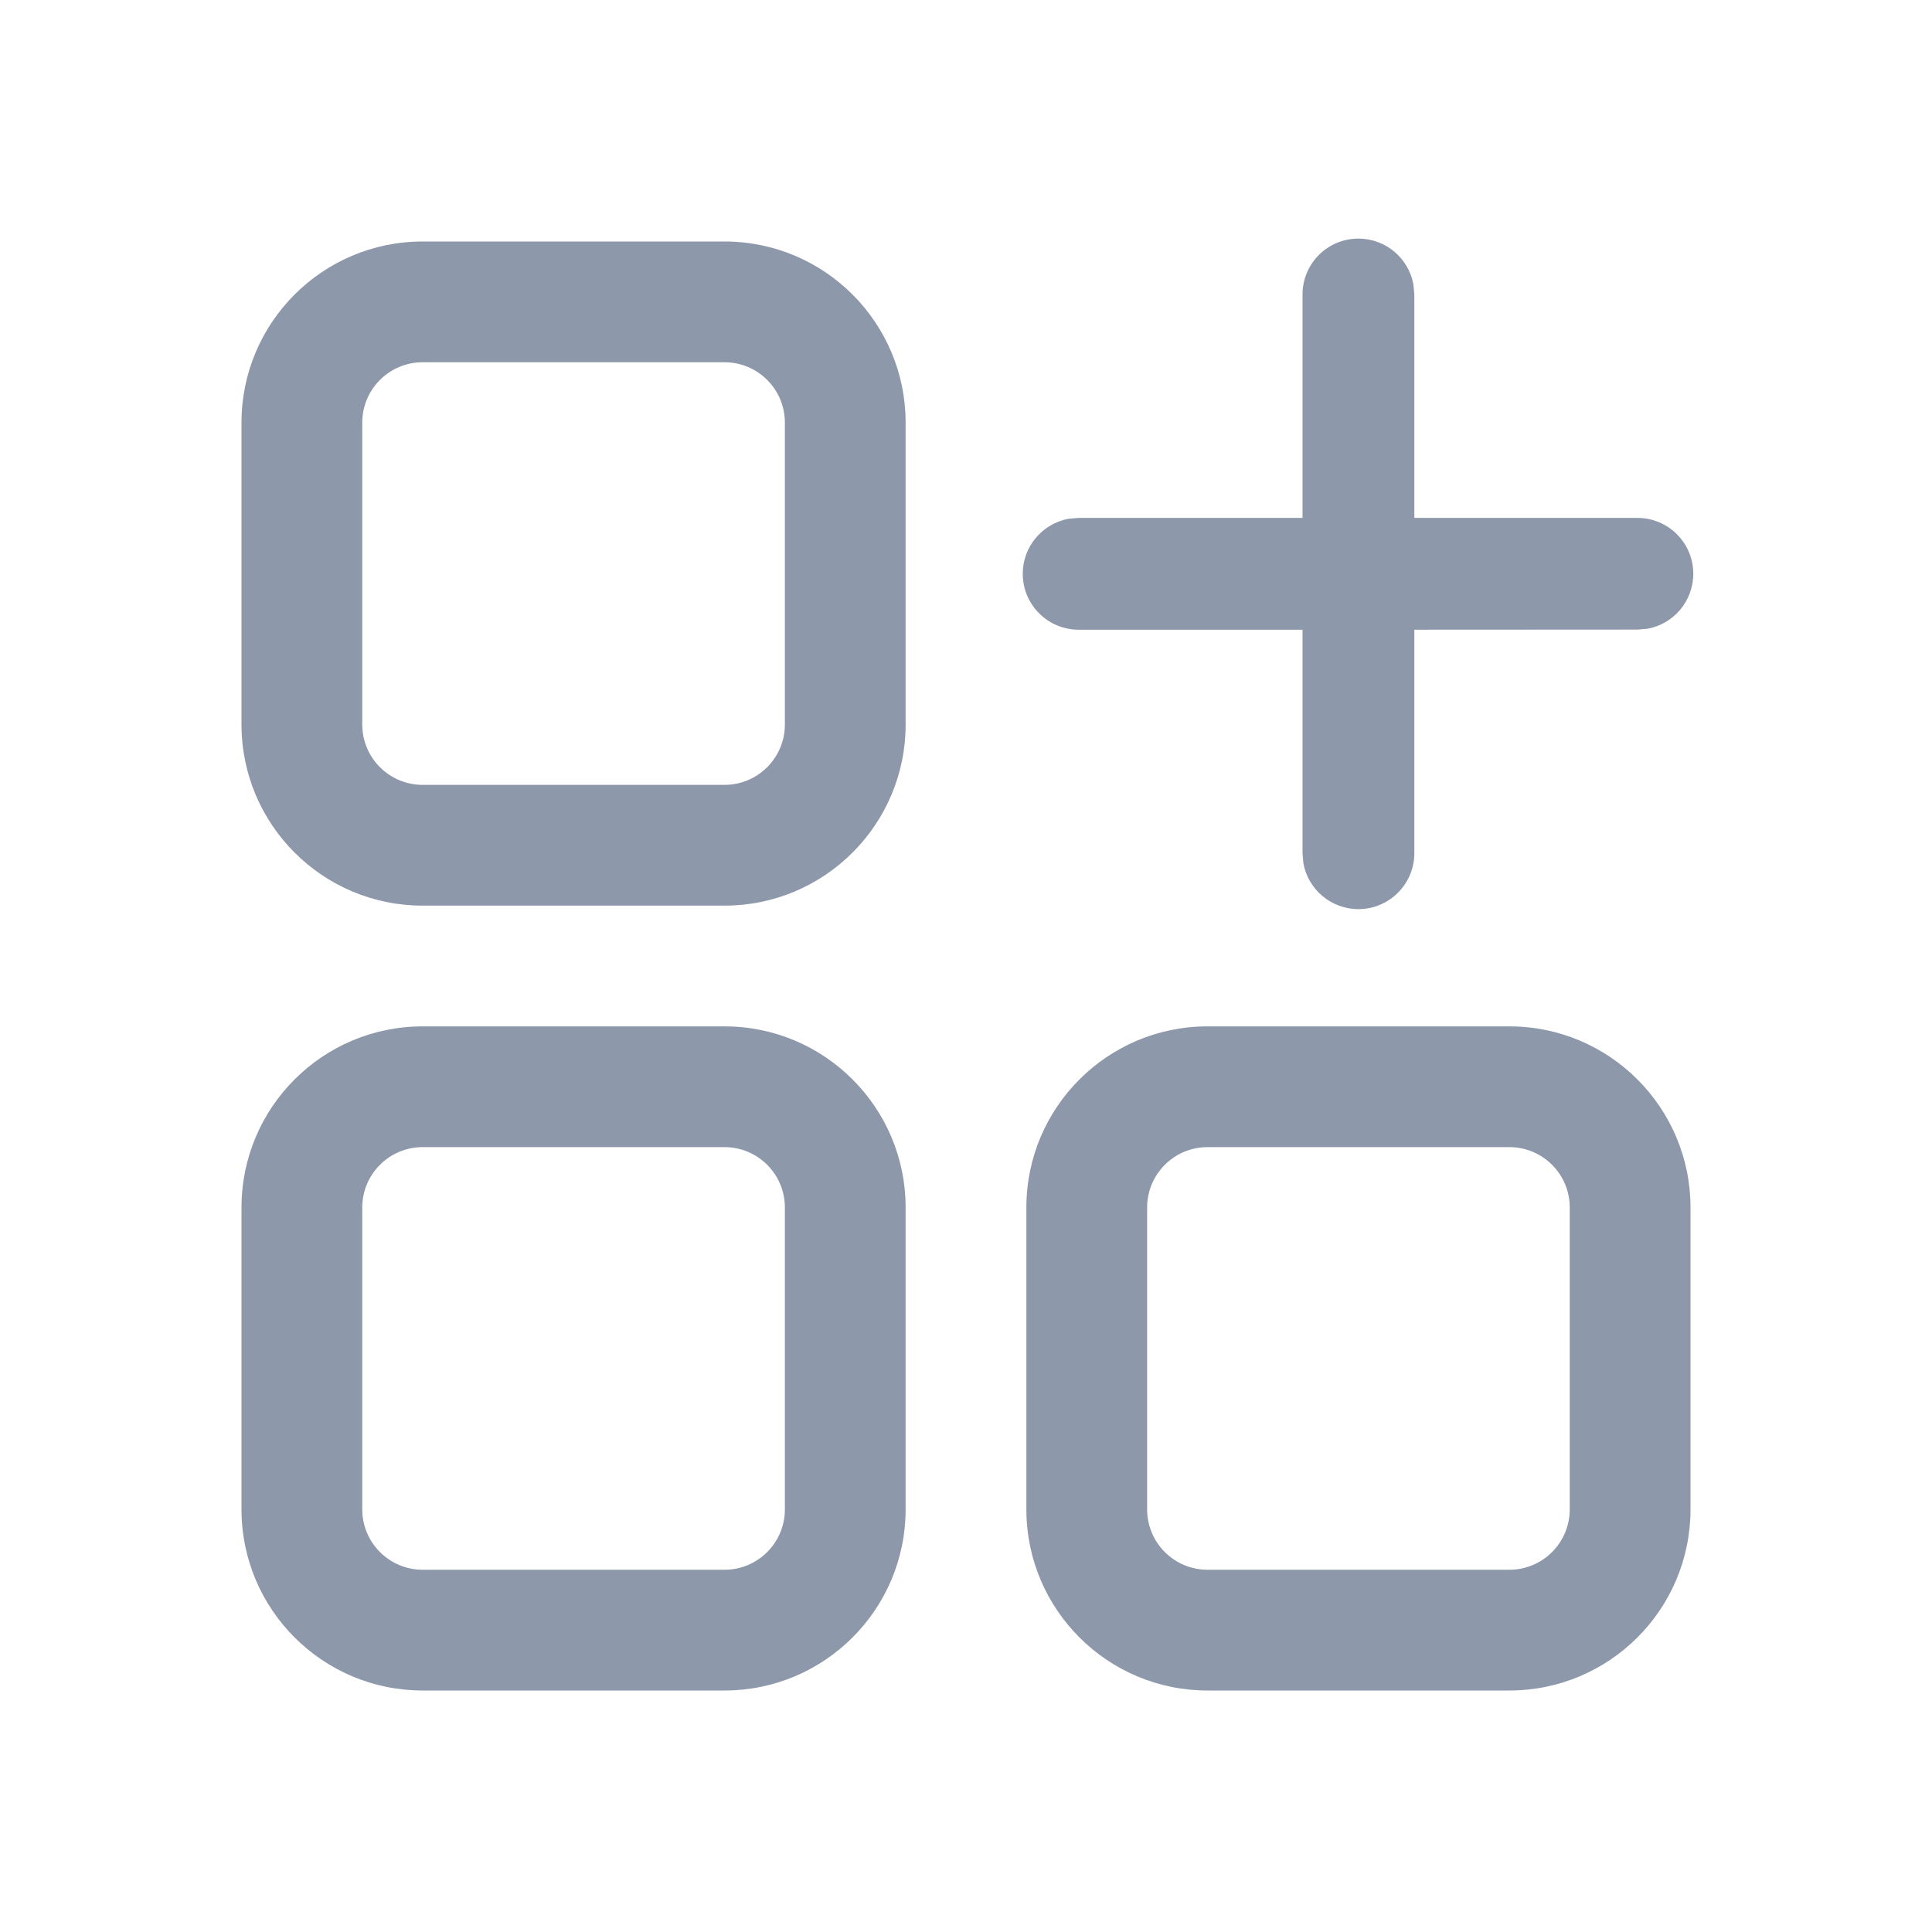 <svg width="16" height="16" viewBox="0 0 16 16" fill="none" xmlns="http://www.w3.org/2000/svg" xmlns:xlink="http://www.w3.org/1999/xlink">
	<desc>
			Created with Pixso.
	</desc>
	<defs/>
	<path id="形状结合" d="M6 2L3.5 2C2.672 2 2 2.672 2 3.5L2 6C2 6.828 2.672 7.5 3.5 7.5L6 7.5C6.828 7.5 7.5 6.828 7.5 6L7.5 3.5C7.5 2.672 6.828 2 6 2ZM3.5 3L6 3C6.276 3 6.5 3.224 6.5 3.5L6.5 6C6.5 6.276 6.276 6.5 6 6.5L3.5 6.5C3.224 6.5 3 6.276 3 6L3 3.5C3 3.224 3.224 3 3.5 3ZM3.5 8.5L6 8.5C6.828 8.5 7.5 9.172 7.5 10L7.5 12.5C7.5 13.328 6.828 14 6 14L3.5 14C2.672 14 2 13.328 2 12.5L2 10C2 9.172 2.672 8.5 3.5 8.5ZM12.5 8.5L10 8.5C9.172 8.5 8.5 9.172 8.5 10L8.5 12.5C8.5 13.328 9.172 14 10 14L12.5 14C13.328 14 14 13.328 14 12.5L14 10C14 9.172 13.328 8.5 12.5 8.5ZM6 9.5L3.5 9.5C3.224 9.5 3 9.724 3 10L3 12.5C3 12.776 3.224 13 3.5 13L6 13C6.276 13 6.5 12.776 6.5 12.5L6.5 10C6.5 9.724 6.276 9.5 6 9.5ZM10 9.5L12.5 9.5C12.776 9.5 13 9.724 13 10L13 12.5C13 12.776 12.776 13 12.5 13L10 13C9.724 13 9.5 12.776 9.5 12.5L9.5 10C9.5 9.724 9.724 9.5 10 9.5Z" clip-rule="evenodd" fill="#8D98AA" fill-opacity="1" fill-rule="evenodd"/>
	<path id="形状结合" d="M11.713 7.066C11.713 7.321 11.505 7.529 11.25 7.529C11.023 7.529 10.833 7.365 10.794 7.149L10.787 7.066L10.787 5.215L8.933 5.215C8.678 5.215 8.47 5.008 8.47 4.752C8.47 4.524 8.634 4.336 8.85 4.296L8.933 4.289L10.787 4.289L10.787 2.438C10.787 2.183 10.994 1.976 11.25 1.976C11.477 1.976 11.666 2.14 11.705 2.355L11.713 2.438L11.713 4.289L13.56 4.289C13.816 4.289 14.023 4.496 14.023 4.752C14.023 4.979 13.859 5.168 13.644 5.207L13.56 5.214L11.713 5.215L11.713 7.066Z" clip-rule="evenodd" fill="#8D98AA" fill-opacity="1" fill-rule="evenodd"/>
</svg>
